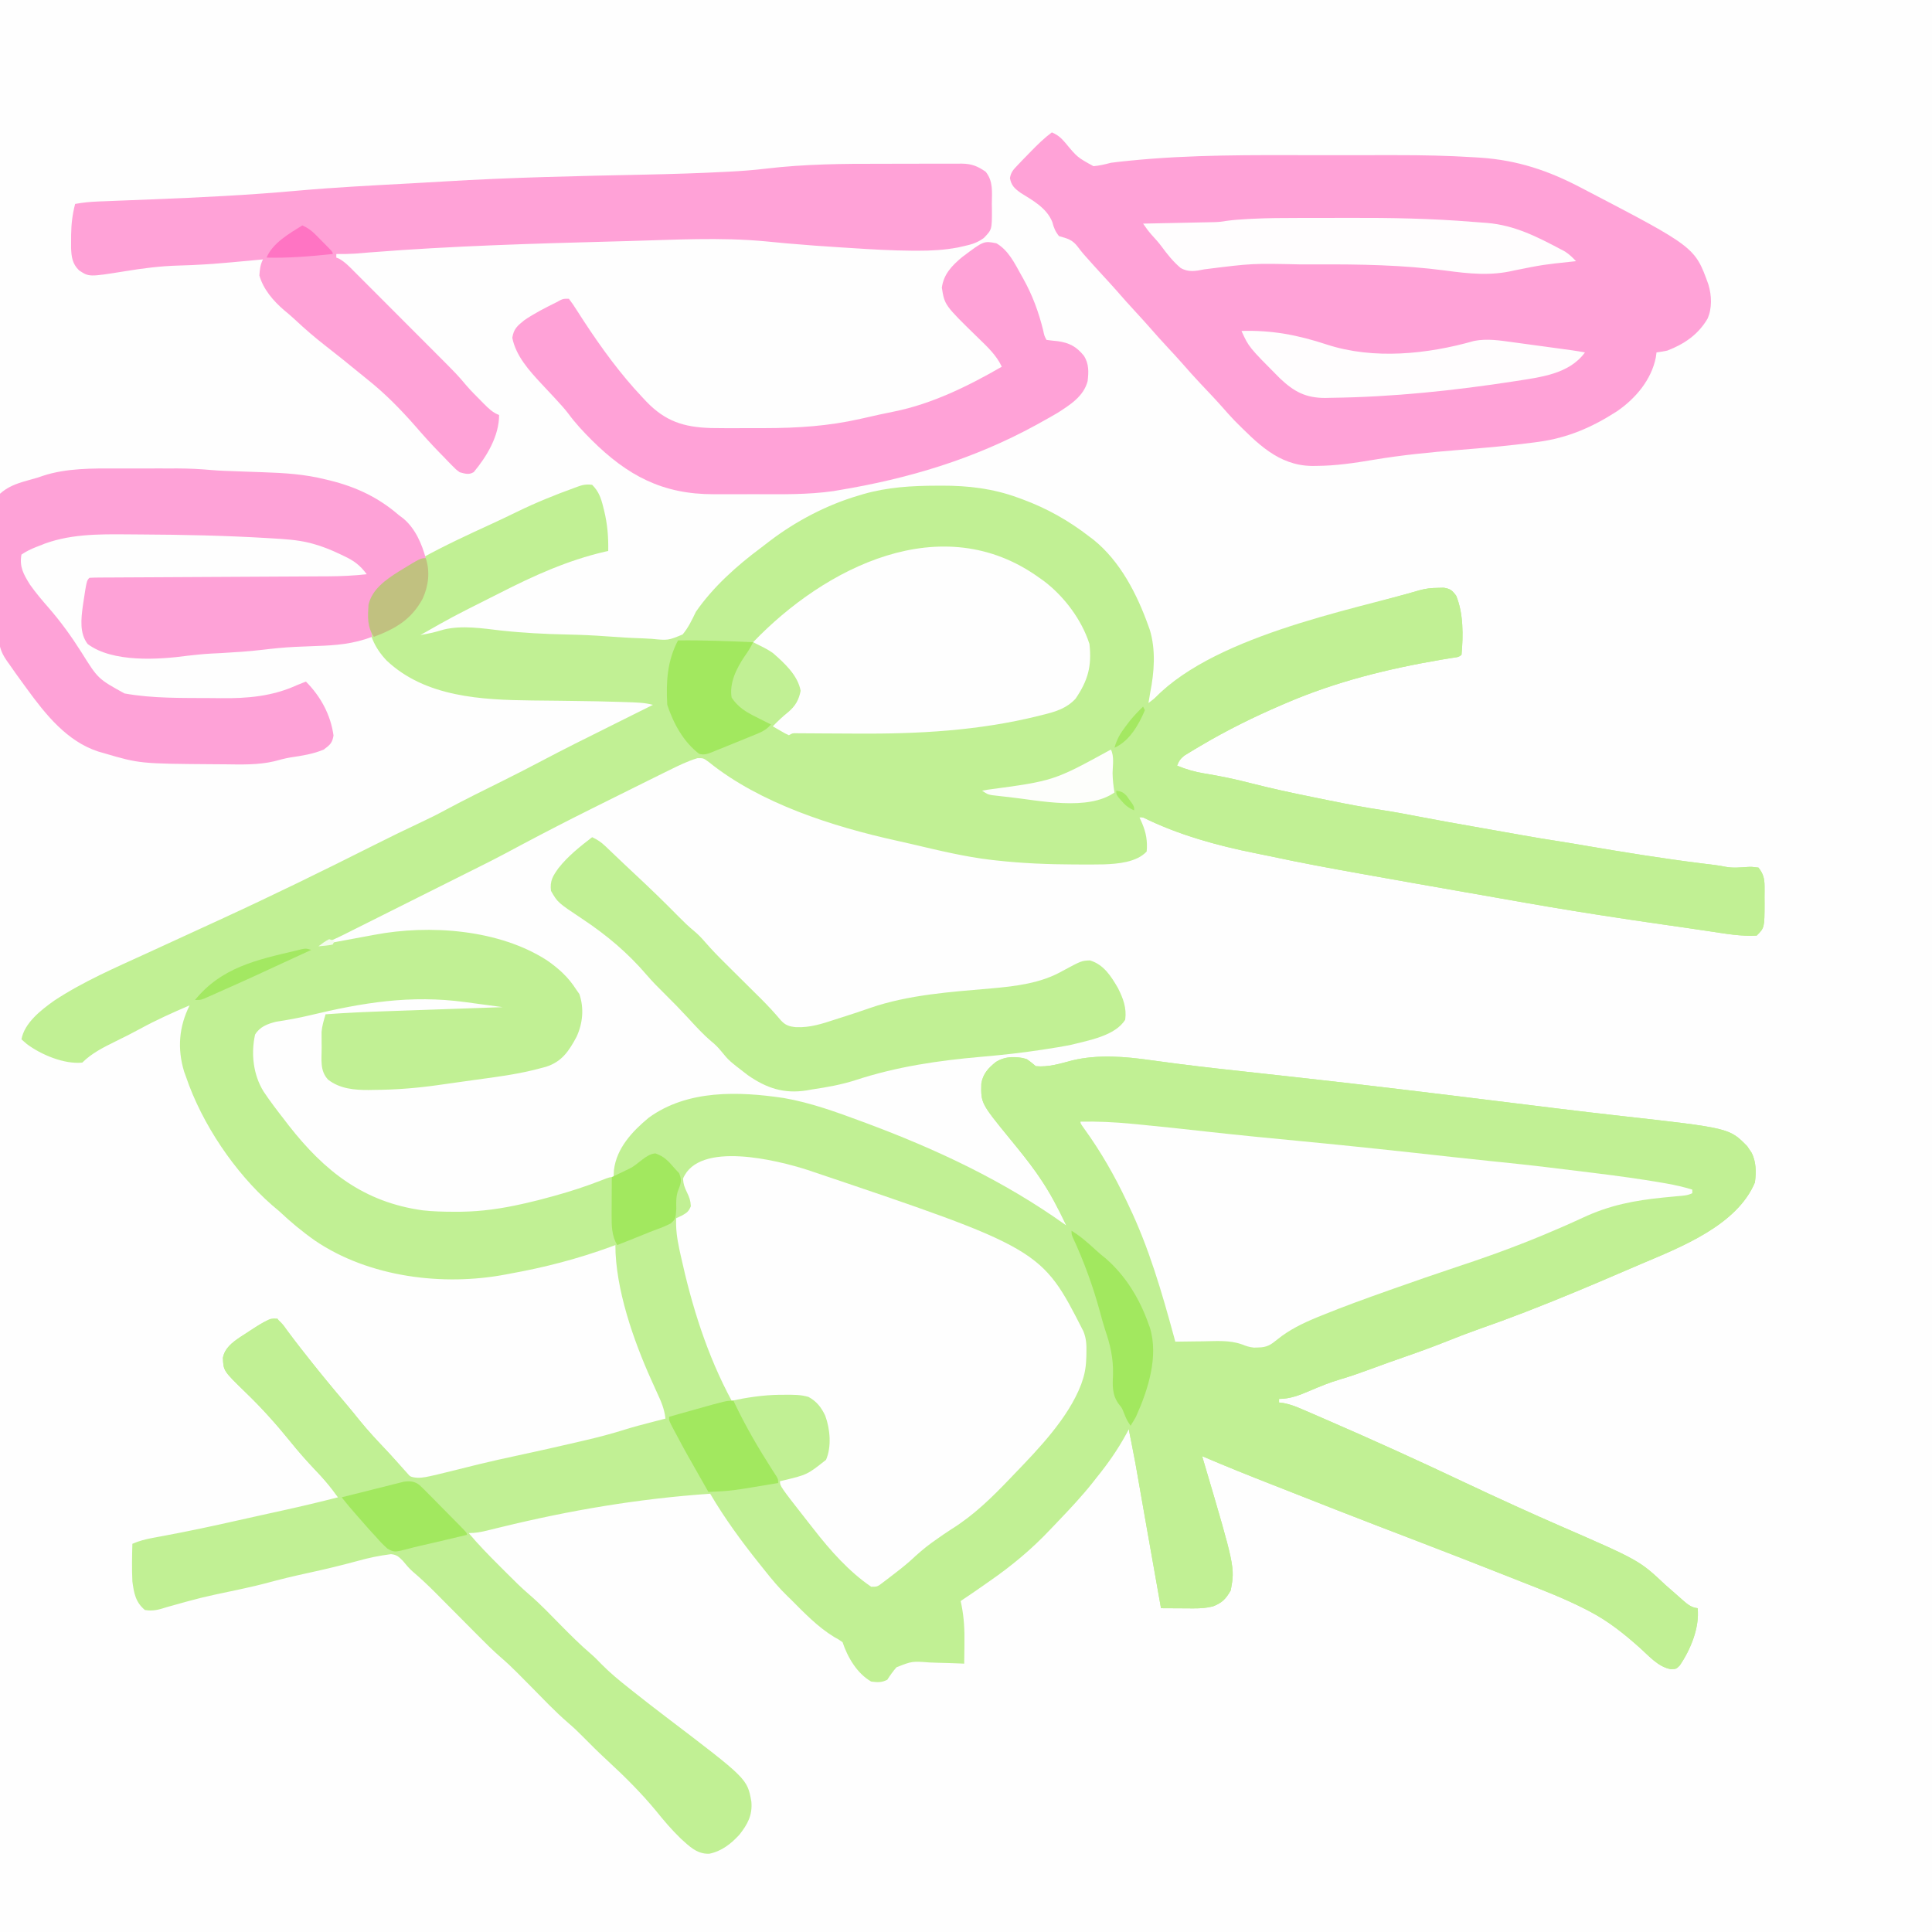 <?xml version="1.0" encoding="UTF-8"?>
<svg version="1.1" xmlns="http://www.w3.org/2000/svg" width="1080" height="1080">
<rect width="100%" height="100%" fill="#333333" stroke="none"/>
<path d="M0 0 C356.4 0 712.8 0 1080 0 C1080 356.4 1080 712.8 1080 1080 C723.6 1080 367.2 1080 0 1080 C0 723.6 0 367.2 0 0 Z " fill="#FEFEFE" transform="translate(0,0)"/>
<path d="M0 0 C3.701 3.715 4.929 7.285 6.188 12.312 C6.355 12.98 6.522 13.648 6.694 14.336 C8.558 21.969 9.163 29.159 9 37 C8.066 37.203 8.066 37.203 7.113 37.41 C-13.762 42.272 -32.52 50.76 -51.513 60.458 C-54.088 61.769 -56.67 63.066 -59.253 64.363 C-77.877 73.717 -77.877 73.717 -96 84 C-89.294 82.757 -89.294 82.757 -82.75 80.875 C-72.512 78.486 -61.509 80.226 -51.188 81.438 C-38.604 82.814 -26.096 83.454 -13.442 83.709 C-6.186 83.858 1.013 84.181 8.25 84.725 C14.955 85.217 21.648 85.642 28.37 85.844 C30.008 85.907 31.646 85.996 33.282 86.111 C42.436 87.025 42.436 87.025 50.577 83.683 C53.794 79.861 55.837 75.472 58 71 C67.553 57.177 80.871 45.254 94.273 35.291 C95.929 34.053 97.559 32.788 99.188 31.516 C113.811 20.335 131.303 11.169 149 6 C149.787 5.762 150.573 5.523 151.384 5.278 C165.169 1.281 178.745 0.524 193 0.5 C194.235 0.493 194.235 0.493 195.495 0.486 C210.2 0.454 224.11 2.089 238 7.188 C238.836 7.489 239.672 7.791 240.534 8.102 C254.349 13.226 266.361 19.991 278 29 C278.746 29.561 279.493 30.121 280.262 30.699 C295.272 42.786 304.65 61.207 311 79 C311.257 79.713 311.513 80.426 311.777 81.16 C315.154 92.374 314.244 104.72 312 116 C311.661 117.999 311.327 119.999 311 122 C311.608 121.527 312.217 121.054 312.844 120.566 C320.826 114.544 329.177 109.674 338 105 C338.841 104.551 339.683 104.103 340.549 103.641 C377.023 84.354 416.091 71.641 455.792 60.879 C458.1 60.247 460.401 59.587 462.696 58.91 C466.141 57.961 469.12 57.667 472.688 57.625 C473.784 57.597 474.881 57.568 476.012 57.539 C479.723 58.112 480.787 59.005 483 62 C487.118 71.958 486.979 84.407 486 95 C484.492 96.508 482.948 96.429 480.855 96.762 C479.966 96.908 479.076 97.054 478.159 97.204 C477.178 97.364 476.198 97.523 475.188 97.688 C445.102 102.799 416.092 109.924 388 122 C387.227 122.33 386.454 122.66 385.658 123 C369.94 129.746 354.705 137.254 340 146 C338.929 146.633 337.858 147.266 336.754 147.918 C335.763 148.523 334.771 149.127 333.75 149.75 C332.879 150.281 332.007 150.812 331.109 151.359 C328.883 153.091 328.017 154.4 327 157 C332.051 159.075 336.788 160.476 342.174 161.351 C350.967 162.787 359.58 164.561 368.199 166.812 C379.637 169.732 391.131 172.23 402.702 174.56 C405.831 175.191 408.957 175.832 412.084 176.475 C422.031 178.503 431.97 180.383 442.007 181.9 C448.674 182.916 455.285 184.162 461.904 185.445 C472.166 187.431 482.457 189.244 492.75 191.062 C494.678 191.404 496.607 191.746 498.535 192.088 C502.279 192.752 506.023 193.414 509.768 194.075 C513.085 194.66 516.401 195.25 519.717 195.843 C526.903 197.127 534.093 198.338 541.313 199.423 C546.028 200.161 550.73 200.964 555.434 201.77 C576.742 205.405 598.033 208.854 619.484 211.54 C620.231 211.634 620.977 211.727 621.747 211.824 C623.733 212.071 625.719 212.313 627.706 212.554 C629.714 212.826 631.718 213.149 633.702 213.562 C637.82 214.347 642.119 213.88 646.293 213.609 C648.383 213.547 648.383 213.547 652 214 C654.696 217.466 655.383 220.119 655.398 224.457 C655.402 225.488 655.406 226.518 655.41 227.58 C655.393 229.18 655.393 229.18 655.375 230.812 C655.392 232.395 655.392 232.395 655.41 234.01 C655.359 247.641 655.359 247.641 651 252 C642.31 252.512 633.816 250.974 625.25 249.688 C623.783 249.471 622.315 249.256 620.848 249.041 C617.827 248.598 614.806 248.152 611.786 247.704 C607.635 247.09 603.48 246.497 599.326 245.908 C587.767 244.271 576.223 242.542 564.688 240.75 C563.726 240.601 562.764 240.451 561.773 240.298 C543.951 237.524 526.182 234.49 508.426 231.322 C499.894 229.799 491.356 228.312 482.818 226.823 C467.392 224.132 451.971 221.415 436.561 218.64 C434.04 218.187 431.519 217.735 428.998 217.286 C412.208 214.291 395.457 211.195 378.786 207.591 C376.006 207.001 373.221 206.444 370.434 205.895 C350.009 201.788 329.529 196.205 310.676 187.215 C308.186 185.862 308.186 185.862 306 186 C306.474 187.052 306.949 188.104 307.438 189.188 C309.668 194.437 310.531 199.261 310 205 C304.342 211.077 293.797 211.908 285.968 212.189 C281.291 212.295 276.615 212.28 271.938 212.25 C271.101 212.247 270.264 212.244 269.401 212.242 C254.869 212.185 240.452 211.616 226 210 C225.166 209.909 224.332 209.818 223.472 209.724 C208.236 207.967 193.334 204.292 178.424 200.797 C175.634 200.148 172.841 199.516 170.043 198.902 C134.6 191.067 93.951 178.146 65.301 155.047 C62.195 152.753 62.195 152.753 58.816 152.836 C53.23 154.54 48.16 157.027 42.938 159.625 C41.7 160.233 40.462 160.84 39.223 161.446 C35.639 163.206 32.063 164.982 28.489 166.762 C25.81 168.095 23.129 169.425 20.449 170.755 C14.421 173.747 8.397 176.747 2.375 179.75 C1.407 180.233 0.438 180.715 -0.559 181.213 C-13.459 187.649 -26.274 194.226 -39 201 C-39.771 201.41 -40.543 201.821 -41.338 202.244 C-45.422 204.416 -45.422 204.416 -49.501 206.598 C-54.037 209.012 -58.623 211.322 -63.222 213.615 C-64.662 214.335 -66.102 215.054 -67.543 215.773 C-68.281 216.142 -69.02 216.511 -69.781 216.891 C-73.294 218.647 -76.804 220.406 -80.315 222.165 C-87.247 225.639 -94.18 229.112 -101.114 232.583 C-105.273 234.665 -109.432 236.748 -113.589 238.832 C-117.659 240.873 -121.73 242.911 -125.802 244.948 C-127.34 245.718 -128.878 246.489 -130.415 247.26 C-132.559 248.336 -134.704 249.409 -136.85 250.482 C-137.473 250.795 -138.096 251.108 -138.738 251.431 C-142.77 253.442 -146.847 255.259 -151 257 C-150.261 256.859 -149.521 256.718 -148.76 256.573 C-141.588 255.21 -134.412 253.881 -127.229 252.585 C-125.395 252.253 -123.563 251.916 -121.732 251.567 C-90.924 245.709 -51.866 248.482 -25 266 C-18.498 270.549 -13.288 275.306 -9 282 C-8.381 282.887 -7.763 283.774 -7.125 284.688 C-4.414 292.668 -5.225 301.062 -8.734 308.648 C-12.972 316.521 -16.851 322.496 -25.793 325.344 C-27.253 325.746 -28.719 326.13 -30.188 326.5 C-31.004 326.709 -31.821 326.919 -32.663 327.135 C-43.091 329.676 -53.709 331.071 -64.335 332.503 C-68.144 333.02 -71.949 333.558 -75.754 334.102 C-78.315 334.464 -80.876 334.826 -83.438 335.188 C-84.615 335.355 -85.792 335.522 -87.005 335.694 C-98.554 337.292 -109.965 338.193 -121.625 338.25 C-123.207 338.281 -123.207 338.281 -124.82 338.312 C-132.901 338.353 -140.959 337.655 -147.562 332.562 C-152.311 327.571 -151.183 321.229 -151.188 314.688 C-151.2 313.667 -151.212 312.647 -151.225 311.596 C-151.227 310.599 -151.228 309.602 -151.23 308.574 C-151.235 307.673 -151.239 306.771 -151.243 305.843 C-150.948 302.393 -149.982 299.312 -149 296 C-137.393 295.136 -125.791 294.645 -114.16 294.246 C-112.298 294.18 -110.436 294.115 -108.575 294.049 C-103.727 293.877 -98.879 293.709 -94.031 293.541 C-89.063 293.368 -84.095 293.193 -79.127 293.018 C-69.418 292.676 -59.709 292.337 -50 292 C-55.209 291.294 -60.418 290.594 -65.628 289.898 C-67.395 289.661 -69.163 289.423 -70.93 289.183 C-101.534 285.034 -128.207 289.458 -158.195 296.656 C-164.333 298.114 -170.495 299.215 -176.73 300.164 C-181.498 301.383 -185.759 302.944 -188.414 307.344 C-190.77 318.023 -189.45 329.809 -183.664 339.16 C-180.011 344.619 -176.04 349.824 -172 355 C-171.237 355.996 -170.474 356.993 -169.688 358.02 C-149.558 383.79 -127.628 401.017 -94.769 405.574 C-88.861 406.242 -83.004 406.383 -77.062 406.375 C-75.811 406.373 -74.56 406.372 -73.271 406.37 C-61.547 406.218 -50.414 404.585 -39 402 C-38.255 401.835 -37.51 401.669 -36.742 401.499 C-32.125 400.456 -27.562 399.264 -23 398 C-21.977 397.72 -21.977 397.72 -20.933 397.434 C-12.116 395.004 -3.517 392.217 5 388.879 C9.814 387 9.814 387 12 387 C12.062 385.721 12.124 384.442 12.188 383.125 C13.669 370.79 22.398 361.481 31.621 353.824 C53.282 338.043 81.911 339.023 107.25 342.818 C122.337 345.447 136.684 350.69 151 356 C151.949 356.352 151.949 356.352 152.918 356.71 C192.612 371.462 230.494 389.264 265 414 C260.485 404.653 255.898 395.572 250 387 C249.42 386.157 248.84 385.314 248.242 384.445 C243.722 378.072 238.818 372.041 233.873 365.998 C217.326 345.738 217.326 345.738 217.562 334.789 C218.426 329.281 221.525 325.952 225.793 322.586 C230.633 319.652 235.006 319.65 240.527 320.371 C243.718 321.183 245.532 322.875 248 325 C255.052 325.658 261.638 323.575 268.408 321.777 C282.847 318.318 297.921 319.607 312.485 321.679 C316.713 322.278 320.949 322.824 325.184 323.375 C326.145 323.501 327.105 323.626 328.096 323.755 C342.517 325.614 356.977 327.151 371.431 328.738 C375.41 329.176 379.389 329.615 383.368 330.054 C384.149 330.141 384.93 330.227 385.735 330.316 C387.297 330.488 388.86 330.661 390.422 330.834 C391.966 331.004 393.51 331.175 395.054 331.345 C432.238 335.45 469.367 339.981 506.495 344.567 C516.288 345.777 526.081 346.984 535.875 348.188 C536.886 348.312 537.897 348.436 538.939 348.565 C551.184 350.07 563.434 351.516 575.696 352.881 C635.781 359.597 635.781 359.597 645.742 369.781 C646.116 370.348 646.49 370.916 646.875 371.5 C647.264 372.067 647.654 372.634 648.055 373.219 C650.771 378.337 650.774 384.376 650 390 C640.029 413.882 608.688 426.104 586.752 435.404 C583.262 436.885 579.779 438.386 576.298 439.888 C558.824 447.423 541.303 454.799 523.562 461.688 C522.843 461.968 522.123 462.248 521.382 462.536 C512.974 465.799 504.522 468.899 496.008 471.873 C490.175 473.918 484.424 476.136 478.688 478.438 C470.684 481.608 462.644 484.599 454.504 487.399 C448.16 489.582 441.859 491.871 435.562 494.188 C429.808 496.302 424.076 498.345 418.188 500.062 C412.271 501.801 406.655 504.108 400.997 506.539 C395.4 508.926 390.17 511 384 511 C384 511.66 384 512.32 384 513 C385.274 513.163 385.274 513.163 386.573 513.328 C390.285 514.056 393.362 515.249 396.836 516.746 C397.495 517.028 398.154 517.311 398.833 517.601 C401.017 518.54 403.196 519.488 405.375 520.438 C406.929 521.11 408.483 521.782 410.037 522.453 C435.759 533.603 461.286 545.177 486.625 557.169 C496.217 561.707 505.84 566.172 515.5 570.562 C516.174 570.869 516.848 571.176 517.542 571.491 C525.299 575.016 533.079 578.485 540.891 581.887 C585.426 601.281 585.426 601.281 600 615 C601.474 616.298 602.952 617.59 604.438 618.875 C606.19 620.41 607.94 621.946 609.676 623.5 C612.338 625.825 614.415 627.586 618 628 C619.111 638.889 614.055 651.098 608 660 C606 662 606 662 602.938 662.062 C596.022 660.831 590.841 654.774 585.812 650.25 C576.939 642.351 568.261 635.34 557.695 629.828 C556.793 629.357 555.89 628.886 554.96 628.401 C543.352 622.485 531.247 617.804 519.125 613.062 C516.663 612.09 514.201 611.117 511.74 610.142 C504.833 607.412 497.918 604.703 491 602 C489.358 601.357 487.715 600.714 486.073 600.07 C478.058 596.933 470.028 593.837 461.989 590.761 C454.865 588.034 447.745 585.298 440.625 582.562 C439.799 582.245 438.973 581.928 438.122 581.601 C423.315 575.913 408.548 570.127 393.799 564.29 C389.335 562.524 384.866 560.772 380.395 559.027 C367.18 553.868 354.041 548.582 341 543 C341.307 544.036 341.614 545.072 341.93 546.139 C359.364 605.086 359.364 605.086 357 618 C354.294 622.812 352.172 624.995 347 627 C343.362 627.886 340.001 628.118 336.262 628.098 C335.3 628.095 334.338 628.093 333.346 628.09 C332.139 628.081 330.932 628.072 329.688 628.062 C327.603 628.051 325.518 628.04 323.433 628.029 C321.622 628.019 319.811 628.01 318 628 C315.449 613.78 312.914 599.557 310.43 585.324 C310.219 584.119 310.009 582.913 309.792 581.671 C308.935 576.763 308.078 571.855 307.224 566.947 C303.838 547.431 303.838 547.431 300 528 C299.233 529.412 299.233 529.412 298.451 530.852 C293.676 539.574 288.247 547.28 282 555 C281.304 555.889 280.608 556.779 279.891 557.695 C273.708 565.482 266.931 572.697 260.049 579.863 C258.683 581.288 257.322 582.718 255.967 584.152 C245.522 595.185 234.484 604.362 222 613 C220.671 613.932 219.343 614.864 218.016 615.797 C214.041 618.578 210.036 621.309 206 624 C206.214 624.97 206.214 624.97 206.433 625.96 C207.923 633.28 208.244 640.233 208.125 647.688 C208.116 648.783 208.107 649.878 208.098 651.006 C208.074 653.671 208.042 656.335 208 659 C206.982 658.953 205.963 658.906 204.914 658.857 C201.105 658.693 197.297 658.591 193.486 658.506 C191.842 658.461 190.199 658.399 188.557 658.321 C178.864 657.585 178.864 657.585 170.16 661.008 C168.198 663.246 166.603 665.501 165 668 C161.74 669.63 159.622 669.467 156 669 C148.085 664.468 142.819 655.458 140 647 C137.885 645.509 137.885 645.509 135.25 644.062 C126.025 638.414 118.596 630.621 111 623 C110.438 622.461 109.876 621.922 109.297 621.367 C104.58 616.817 100.451 611.871 96.381 606.74 C95.398 605.502 94.412 604.267 93.424 603.033 C83.463 590.585 74.084 577.762 66 564 C25.944 566.766 -12.183 573.213 -51.19 582.749 C-52.518 583.071 -52.518 583.071 -53.873 583.4 C-55.544 583.806 -57.214 584.215 -58.884 584.629 C-62.385 585.476 -65.376 586 -69 586 C-63.678 592.332 -57.941 598.214 -52.085 604.046 C-50.565 605.56 -49.051 607.079 -47.537 608.6 C-43.468 612.672 -39.409 616.724 -35.027 620.465 C-28.804 625.792 -23.17 631.776 -17.418 637.603 C-11.971 643.114 -6.528 648.557 -0.627 653.591 C1.472 655.409 3.394 657.368 5.312 659.375 C10.224 664.337 15.526 668.675 21 673 C21.522 673.415 22.044 673.83 22.582 674.257 C28.745 679.155 34.961 683.98 41.229 688.743 C86.706 723.32 86.706 723.32 89 736 C89.734 743.63 86.931 748.784 82.312 754.625 C77.718 759.658 72.299 763.897 65.5 765.25 C58.678 765.546 54.308 761.092 49.527 756.758 C44.434 751.829 39.952 746.554 35.52 741.035 C27.34 731.181 18.311 722.183 8.91 713.503 C3.98 708.949 -0.802 704.278 -5.489 699.474 C-8.056 696.863 -10.676 694.4 -13.469 692.031 C-20.861 685.637 -27.576 678.476 -34.446 671.534 C-36.347 669.614 -38.252 667.698 -40.156 665.781 C-40.724 665.205 -41.292 664.629 -41.877 664.035 C-44.781 661.114 -47.741 658.324 -50.863 655.637 C-55.473 651.65 -59.746 647.362 -64.031 643.031 C-64.867 642.192 -65.702 641.353 -66.563 640.488 C-70.103 636.931 -73.638 633.369 -77.173 629.806 C-79.77 627.192 -82.369 624.58 -84.969 621.969 C-85.755 621.174 -86.542 620.379 -87.353 619.56 C-91.549 615.345 -95.823 611.307 -100.358 607.457 C-102.401 605.644 -104.082 603.608 -105.812 601.5 C-108.05 599.256 -109.241 598.067 -112.446 597.782 C-118.976 598.595 -125.171 599.898 -131.5 601.688 C-140.287 604.081 -149.101 606.193 -158 608.125 C-166.24 609.918 -174.387 611.834 -182.516 614.078 C-186.429 615.113 -190.359 616.01 -194.312 616.875 C-195.408 617.115 -195.408 617.115 -196.526 617.36 C-197.291 617.527 -198.056 617.695 -198.844 617.867 C-218.433 621.982 -218.433 621.982 -237.688 627.375 C-242.052 628.782 -245.438 629.777 -250 629 C-255.257 624.634 -256.118 619.567 -257 613 C-257.334 606.004 -257.192 598.999 -257 592 C-253.257 590.366 -249.692 589.442 -245.68 588.703 C-244.437 588.47 -243.194 588.237 -241.913 587.997 C-240.928 587.815 -240.928 587.815 -239.922 587.629 C-225.803 585.015 -211.788 582.035 -197.785 578.854 C-193.485 577.884 -189.18 576.933 -184.875 575.984 C-183.275 575.631 -181.675 575.278 -180.075 574.925 C-177.732 574.408 -175.39 573.892 -173.047 573.378 C-162.651 571.093 -152.313 568.635 -142 566 C-145.935 560.525 -150.142 555.544 -154.812 550.688 C-159.661 545.57 -164.267 540.358 -168.684 534.859 C-176.547 525.153 -184.786 515.931 -193.799 507.274 C-206.127 495.299 -206.127 495.299 -206.383 487.988 C-205.349 482.62 -201.28 479.587 -196.978 476.593 C-182.558 467.058 -182.558 467.058 -176 466 C-174.883 467.422 -173.765 468.844 -172.648 470.266 C-171.661 471.522 -170.675 472.777 -169.688 474.032 C-167.168 477.239 -164.649 480.447 -162.137 483.66 C-154.311 493.661 -146.312 503.499 -138.079 513.169 C-135.225 516.528 -132.441 519.932 -129.688 523.375 C-125.43 528.609 -120.889 533.542 -116.23 538.417 C-113.443 541.338 -110.745 544.25 -108.266 547.438 C-107.456 548.448 -106.647 549.459 -105.812 550.5 C-104.801 551.846 -104.801 551.846 -103.77 553.219 C-98.434 556.65 -92.435 554.518 -86.533 553.263 C-83.312 552.51 -80.104 551.724 -76.899 550.906 C-73.255 549.978 -69.604 549.079 -65.953 548.18 C-65.205 547.995 -64.457 547.81 -63.687 547.62 C-56.174 545.776 -48.625 544.124 -41.062 542.5 C-30.365 540.194 -19.687 537.819 -9.03 535.33 C-7.58 534.992 -6.13 534.655 -4.679 534.32 C3.314 532.471 11.187 530.409 19.01 527.93 C23.409 526.562 27.852 525.397 32.312 524.25 C33.16 524.03 34.008 523.809 34.881 523.582 C36.92 523.052 38.96 522.526 41 522 C40.415 516.635 38.562 512.389 36.312 507.562 C35.579 505.941 34.847 504.318 34.117 502.695 C33.575 501.495 33.575 501.495 33.022 500.271 C23.178 478.409 13 449.405 13 425 C12.221 425.291 11.443 425.583 10.641 425.883 C-7.925 432.685 -26.535 437.501 -46 441 C-46.699 441.134 -47.397 441.268 -48.117 441.407 C-83.503 448.155 -124.786 442.927 -154.867 422.542 C-162.038 417.506 -168.629 412.019 -175 406 C-176.329 404.87 -177.663 403.745 -179 402.625 C-199.786 384.427 -218.119 357.18 -227 331 C-227.352 330.033 -227.704 329.066 -228.066 328.07 C-231.994 315.153 -230.94 302.853 -225 291 C-234.326 295.017 -243.529 299.116 -252.44 303.994 C-257.025 306.502 -261.68 308.83 -266.375 311.125 C-273.002 314.388 -279.727 317.727 -285 323 C-295.094 324.04 -308.053 318.578 -316 312.625 C-316.99 311.759 -317.98 310.892 -319 310 C-317.352 300.759 -307.899 293.478 -300.645 288.328 C-284.5 277.679 -266.617 269.979 -249.086 261.956 C-245.374 260.255 -241.663 258.549 -237.953 256.844 C-236.387 256.124 -234.822 255.405 -233.256 254.685 C-232.473 254.326 -231.69 253.966 -230.884 253.595 C-228.493 252.497 -226.103 251.399 -223.713 250.301 C-219.852 248.528 -215.992 246.754 -212.132 244.98 C-210.764 244.351 -209.396 243.723 -208.028 243.094 C-178.982 229.755 -150.297 215.734 -121.751 201.357 C-113.097 197.005 -104.413 192.747 -95.634 188.653 C-90.863 186.423 -86.187 184.08 -81.562 181.562 C-71.086 175.956 -60.441 170.691 -49.795 165.416 C-42.526 161.807 -35.305 158.126 -28.137 154.32 C-15.807 147.784 -3.302 141.597 9.188 135.375 C11.606 134.168 14.025 132.961 16.443 131.754 C22.294 128.834 28.147 125.916 34 123 C29.089 121.716 24.312 121.666 19.25 121.5 C17.496 121.437 17.496 121.437 15.706 121.373 C6.637 121.076 -2.431 120.931 -11.504 120.82 C-13.958 120.787 -16.412 120.754 -18.866 120.721 C-23.738 120.655 -28.609 120.607 -33.481 120.568 C-61.757 120.252 -93.207 118.733 -114.914 98.211 C-121.906 90.8 -125.167 82.956 -125.438 72.688 C-125.097 65.186 -123.161 60.848 -117.75 55.625 C-111.36 50.175 -104.317 46.047 -97 42 C-96.314 41.618 -95.627 41.235 -94.92 40.841 C-82.536 33.997 -69.735 28.07 -56.879 22.176 C-51.761 19.826 -46.684 17.405 -41.624 14.935 C-31.244 9.879 -20.676 5.618 -9.822 1.689 C-6.153 0.301 -4.066 -0.488 0 0 Z " fill="#C1F094" transform="translate(331,271)"/>
<path d="M0 0 C1.707 1.281 3.383 2.607 5 4 C12.052 4.658 18.638 2.575 25.408 0.777 C39.847 -2.682 54.921 -1.393 69.485 0.679 C73.713 1.278 77.949 1.824 82.184 2.375 C83.145 2.501 84.105 2.626 85.096 2.755 C99.517 4.614 113.977 6.151 128.431 7.738 C132.41 8.176 136.389 8.615 140.368 9.054 C141.149 9.141 141.93 9.227 142.735 9.316 C144.297 9.488 145.86 9.661 147.422 9.834 C148.966 10.004 150.51 10.175 152.054 10.345 C189.238 14.45 226.367 18.981 263.495 23.567 C273.288 24.777 283.081 25.984 292.875 27.188 C293.886 27.312 294.897 27.436 295.939 27.565 C308.184 29.07 320.434 30.516 332.696 31.881 C392.781 38.597 392.781 38.597 402.742 48.781 C403.116 49.348 403.49 49.916 403.875 50.5 C404.459 51.351 404.459 51.351 405.055 52.219 C407.771 57.337 407.774 63.376 407 69 C397.029 92.882 365.688 105.104 343.752 114.404 C340.262 115.885 336.779 117.386 333.298 118.888 C315.824 126.423 298.303 133.799 280.562 140.688 C279.843 140.968 279.123 141.248 278.382 141.536 C269.974 144.799 261.522 147.899 253.008 150.873 C247.175 152.918 241.424 155.136 235.688 157.438 C227.684 160.608 219.644 163.599 211.504 166.399 C205.16 168.582 198.859 170.871 192.562 173.188 C186.808 175.302 181.076 177.345 175.188 179.062 C169.271 180.801 163.655 183.108 157.997 185.539 C152.4 187.926 147.17 190 141 190 C141 190.66 141 191.32 141 192 C141.849 192.108 142.698 192.217 143.573 192.328 C147.285 193.056 150.362 194.249 153.836 195.746 C154.825 196.169 154.825 196.169 155.833 196.601 C158.017 197.54 160.196 198.488 162.375 199.438 C163.929 200.11 165.483 200.782 167.037 201.453 C192.759 212.603 218.286 224.177 243.625 236.169 C253.217 240.707 262.84 245.172 272.5 249.562 C273.174 249.869 273.848 250.176 274.542 250.491 C282.299 254.016 290.079 257.485 297.891 260.887 C342.426 280.281 342.426 280.281 357 294 C358.474 295.298 359.952 296.59 361.438 297.875 C363.19 299.41 364.94 300.946 366.676 302.5 C369.338 304.825 371.415 306.586 375 307 C376.111 317.889 371.055 330.098 365 339 C363 341 363 341 359.938 341.062 C353.022 339.831 347.841 333.774 342.812 329.25 C333.939 321.351 325.261 314.34 314.695 308.828 C313.793 308.357 312.89 307.886 311.96 307.401 C300.352 301.485 288.247 296.804 276.125 292.062 C273.663 291.09 271.201 290.117 268.74 289.142 C261.833 286.412 254.918 283.703 248 281 C246.358 280.357 244.715 279.714 243.073 279.07 C235.058 275.933 227.028 272.837 218.989 269.761 C211.865 267.034 204.745 264.298 197.625 261.562 C196.799 261.245 195.973 260.928 195.122 260.601 C180.315 254.913 165.548 249.127 150.799 243.29 C146.335 241.524 141.866 239.772 137.395 238.027 C124.18 232.868 111.041 227.582 98 222 C98.307 223.036 98.614 224.072 98.93 225.139 C116.364 284.086 116.364 284.086 114 297 C111.294 301.812 109.172 303.995 104 306 C100.362 306.886 97.001 307.118 93.262 307.098 C92.3 307.095 91.338 307.093 90.346 307.09 C89.139 307.081 87.932 307.072 86.688 307.062 C84.603 307.051 82.518 307.04 80.433 307.029 C78.622 307.019 76.811 307.01 75 307 C71.585 287.944 68.214 268.882 64.875 249.812 C64.228 246.119 63.581 242.425 62.933 238.732 C62.519 236.371 62.108 234.009 61.7 231.647 C60.833 226.651 59.949 221.663 58.94 216.693 C58.786 215.91 58.632 215.128 58.473 214.321 C58.076 212.32 57.659 210.323 57.241 208.327 C56.883 203.376 58.693 200.313 61.23 196.184 C63.408 192.266 64.605 188.361 65.812 184.062 C66.019 183.34 66.225 182.617 66.438 181.873 C71.228 164.688 69.29 149.801 61.125 134.062 C58.177 129.02 54.738 124.479 51 120 C50.506 119.384 50.013 118.768 49.504 118.133 C45.756 113.562 41.533 109.777 37 106 C36.047 105.194 35.095 104.389 34.113 103.559 C29.58 99.056 29.58 99.056 24 97 C23.527 95.935 23.054 94.87 22.566 93.773 C18.112 83.928 13.142 74.886 7 66 C6.376 65.093 5.752 64.185 5.109 63.25 C0.64 56.94 -4.233 50.979 -9.127 44.997 C-25.674 24.739 -25.674 24.739 -25.438 13.789 C-24.574 8.281 -21.475 4.952 -17.207 1.586 C-11.711 -1.745 -6.116 -1.556 0 0 Z " fill="#C1F094" transform="translate(574,592)"/>
<path d="M0 0 C3.272 1.405 5.136 3.029 7.434 5.73 C14.233 13.938 14.233 13.938 23.273 18.902 C26.652 18.594 29.719 17.864 33 17 C35.712 16.64 38.404 16.327 41.125 16.062 C41.887 15.984 42.648 15.906 43.433 15.825 C77.728 12.36 112.133 12.687 146.559 12.743 C152.51 12.751 158.462 12.745 164.414 12.736 C170.274 12.726 176.134 12.725 181.994 12.73 C185.445 12.734 188.896 12.734 192.346 12.727 C206.847 12.708 221.283 12.987 235.753 13.903 C237.024 13.982 238.295 14.061 239.605 14.143 C260.277 15.569 277.461 21.3 295.812 30.938 C296.432 31.26 297.051 31.583 297.69 31.916 C359.479 64.135 359.479 64.135 367 85 C368.851 91.133 369.158 98.275 366.5 104.188 C361.267 113.072 353.509 118.336 344 122 C342.01 122.39 340.011 122.74 338 123 C337.884 123.874 337.768 124.748 337.648 125.648 C335.197 138.318 326.219 148.875 315.777 155.988 C302.01 164.866 288.319 170.795 272 173 C271.12 173.119 270.239 173.239 269.332 173.362 C255.55 175.174 241.727 176.389 227.875 177.5 C211.679 178.801 195.563 180.368 179.531 183.078 C169.003 184.846 158.695 186.376 148 186.438 C147.135 186.447 146.27 186.457 145.378 186.468 C126.453 186.211 114.634 173.585 102 161 C99.742 158.622 97.561 156.205 95.41 153.73 C91.543 149.349 87.506 145.127 83.49 140.883 C79.796 136.965 76.205 132.977 72.674 128.911 C70.172 126.055 67.589 123.277 65 120.5 C61.213 116.418 57.482 112.302 53.84 108.09 C51.433 105.356 48.967 102.679 46.5 100 C42.9 96.09 39.356 92.141 35.875 88.125 C33.454 85.382 30.978 82.691 28.5 80 C25.343 76.569 22.2 73.13 19.125 69.625 C18.581 69.006 18.037 68.388 17.477 67.75 C16.518 66.614 15.593 65.447 14.711 64.25 C11.565 60.029 8.944 59.373 4 58 C1.916 55.413 1.086 53.33 0.25 50.125 C-2.881 42.298 -10.446 38.183 -17.328 33.895 C-20.757 31.463 -22.69 29.754 -23.434 25.547 C-22.851 22.124 -21.451 20.748 -19.062 18.25 C-18.244 17.386 -17.425 16.523 -16.582 15.633 C-15.73 14.764 -14.878 13.895 -14 13 C-13.199 12.172 -12.399 11.345 -11.574 10.492 C-7.893 6.743 -4.23 3.138 0 0 Z " fill="#FFA2D7" transform="translate(588,74)"/>
<path d="M0 0 C130.846 44.078 130.846 44.078 154.32 90.238 C155.916 94.109 156.113 97.824 156.004 101.973 C155.993 102.678 155.981 103.384 155.97 104.112 C155.837 109.133 155.35 113.309 153.691 118.035 C153.481 118.666 153.271 119.296 153.055 119.945 C145.874 138.685 129.443 155.771 115.691 170.035 C114.541 171.242 114.541 171.242 113.368 172.473 C103.13 183.177 93.128 192.996 80.542 200.86 C77.396 202.858 74.353 205 71.316 207.16 C70.734 207.574 70.152 207.987 69.552 208.413 C65.238 211.529 61.368 214.968 57.477 218.586 C53.862 221.764 50.088 224.691 46.254 227.598 C45.205 228.404 45.205 228.404 44.135 229.226 C43.474 229.721 42.814 230.216 42.133 230.727 C41.542 231.172 40.951 231.617 40.342 232.076 C38.691 233.035 38.691 233.035 35.691 233.035 C23.294 224.614 12.835 212.768 3.691 201.035 C2.527 199.553 1.363 198.072 0.199 196.59 C-15.309 176.783 -15.309 176.783 -15.309 174.035 C-14.654 173.888 -13.999 173.741 -13.324 173.59 C-0.007 170.362 -0.007 170.362 10.441 162.098 C13.649 154.734 12.707 144.769 10.004 137.41 C7.826 132.793 5.219 129.416 0.668 126.93 C-3.718 125.612 -7.94 125.698 -12.496 125.723 C-13.46 125.724 -14.425 125.725 -15.418 125.727 C-24.581 125.847 -33.354 127.178 -42.309 129.035 C-56.038 103.647 -64.585 76.132 -70.746 48.035 C-71.006 46.86 -71.265 45.684 -71.532 44.473 C-72.781 38.537 -73.613 33.101 -73.309 27.035 C-72.174 26.499 -71.04 25.963 -69.871 25.41 C-67.151 23.824 -66.436 23.323 -65.121 20.348 C-65.308 17.041 -65.906 15.463 -67.309 12.535 C-68.661 9.698 -69.305 8.095 -69.496 4.91 C-60.682 -16.43 -16.66 -5.334 0 0 Z " fill="#FEFEFE" transform="translate(451.309,653.965)"/>
<path d="M0 0 C5.27 0.012 10.539 -0.009 15.808 -0.038 C19.912 -0.056 24.015 -0.056 28.118 -0.05 C30.063 -0.05 32.008 -0.056 33.954 -0.069 C36.653 -0.083 39.351 -0.073 42.051 -0.056 C42.839 -0.065 43.627 -0.075 44.439 -0.085 C49.992 -0.011 53.229 1.285 57.815 4.446 C62.134 9.821 61.292 15.8 61.252 22.384 C61.272 23.551 61.292 24.718 61.313 25.921 C61.307 36.785 61.307 36.785 56.815 41.446 C53.254 44.127 49.828 45.128 45.502 46.071 C44.434 46.311 43.365 46.551 42.264 46.798 C34.714 48.217 27.465 48.617 19.799 48.591 C18.751 48.588 17.703 48.586 16.622 48.583 C5.409 48.509 -5.749 47.87 -16.935 47.134 C-19.079 46.999 -21.223 46.864 -23.366 46.73 C-33.022 46.115 -42.669 45.442 -52.306 44.579 C-53.089 44.51 -53.871 44.44 -54.677 44.369 C-58.2 44.054 -61.719 43.723 -65.237 43.361 C-90.53 40.979 -116.328 42.511 -141.693 43.193 C-144.167 43.26 -146.642 43.325 -149.116 43.39 C-194.84 44.605 -240.647 45.915 -286.254 49.532 C-287.031 49.593 -287.808 49.655 -288.608 49.718 C-290.627 49.88 -292.644 50.049 -294.662 50.218 C-298.18 50.446 -301.66 50.486 -305.185 50.446 C-305.185 51.106 -305.185 51.766 -305.185 52.446 C-304.652 52.655 -304.118 52.863 -303.568 53.078 C-300.239 54.989 -297.739 57.623 -295.059 60.329 C-294.455 60.931 -293.851 61.533 -293.229 62.153 C-291.234 64.144 -289.247 66.143 -287.26 68.141 C-285.87 69.532 -284.48 70.923 -283.09 72.313 C-280.174 75.23 -277.261 78.151 -274.352 81.074 C-270.638 84.804 -266.918 88.528 -263.196 92.25 C-260.322 95.124 -257.451 98 -254.581 100.877 C-253.212 102.25 -251.841 103.622 -250.47 104.994 C-237.513 117.966 -237.513 117.966 -232.544 123.858 C-230.01 126.82 -227.251 129.564 -224.498 132.321 C-223.943 132.888 -223.388 133.455 -222.816 134.04 C-220.127 136.738 -217.811 139.052 -214.185 140.446 C-214.185 152.154 -221.016 163.552 -228.349 172.356 C-231.181 174.037 -233.068 173.24 -236.185 172.446 C-238.408 170.807 -238.408 170.807 -240.463 168.692 C-241.224 167.919 -241.985 167.147 -242.769 166.35 C-243.934 165.129 -243.934 165.129 -245.123 163.884 C-245.896 163.097 -246.668 162.31 -247.465 161.499 C-252.215 156.628 -256.747 151.601 -261.185 146.446 C-269.434 137.096 -277.787 128.557 -287.538 120.768 C-289.352 119.312 -291.154 117.843 -292.955 116.372 C-298.821 111.581 -304.694 106.808 -310.686 102.175 C-316.895 97.371 -322.749 92.334 -328.467 86.954 C-330.347 85.22 -332.286 83.548 -334.267 81.93 C-340.329 76.769 -345.989 70.207 -348.185 62.446 C-347.964 59.069 -347.699 56.474 -346.185 53.446 C-347.084 53.532 -347.983 53.617 -348.91 53.706 C-353.147 54.105 -357.384 54.497 -361.623 54.884 C-362.397 54.954 -363.171 55.025 -363.968 55.098 C-373.669 55.976 -383.319 56.647 -393.06 56.884 C-403.3 57.145 -413.258 58.405 -423.361 60.075 C-443.405 63.294 -443.405 63.294 -448.978 59.59 C-452.738 55.938 -453.257 52.111 -453.451 47.055 C-453.459 45.436 -453.453 43.816 -453.435 42.196 C-453.431 41.356 -453.428 40.517 -453.424 39.652 C-453.341 33.697 -452.701 28.225 -451.185 22.446 C-446.929 21.658 -442.803 21.258 -438.479 21.089 C-437.513 21.05 -437.513 21.05 -436.528 21.009 C-435.135 20.953 -433.743 20.899 -432.35 20.846 C-430.11 20.761 -427.87 20.671 -425.631 20.579 C-420.047 20.353 -414.462 20.134 -408.877 19.916 C-381.393 18.839 -353.958 17.517 -326.56 15.009 C-305.586 13.16 -284.565 12.076 -263.542 10.953 C-257.334 10.621 -251.128 10.268 -244.924 9.884 C-207.478 7.597 -169.913 6.845 -132.41 6.054 C-117.907 5.748 -103.423 5.317 -88.935 4.571 C-88.247 4.538 -87.558 4.504 -86.849 4.47 C-79.559 4.108 -72.317 3.604 -65.07 2.722 C-43.378 0.145 -21.825 -0.051 0 0 Z " fill="#FFA2D7" transform="translate(493.185,91.554)"/>
<path d="M0 0 C1.825 -0.001 1.825 -0.001 3.688 -0.003 C6.237 -0.004 8.786 -0.002 11.336 0.002 C15.208 0.008 19.081 0.002 22.953 -0.004 C25.448 -0.003 27.943 -0.002 30.438 0 C31.578 -0.002 32.719 -0.004 33.895 -0.006 C40.211 0.012 46.424 0.309 52.713 0.888 C57.234 1.273 61.758 1.415 66.293 1.562 C68.282 1.636 70.271 1.71 72.26 1.785 C75.326 1.898 78.393 2.008 81.46 2.107 C93.48 2.502 104.876 3.198 116.586 6.133 C117.831 6.429 117.831 6.429 119.101 6.732 C133.691 10.363 146.145 16.206 157.586 26.133 C158.428 26.764 159.269 27.396 160.137 28.047 C166.768 33.695 170.294 41.91 172.586 50.133 C171.569 50.661 171.569 50.661 170.531 51.199 C163.855 54.741 157.633 58.6 151.586 63.133 C150.901 63.638 150.217 64.143 149.512 64.664 C145.495 67.83 142.62 70.979 141.586 76.133 C141.147 82.293 141.534 88.059 142.586 94.133 C132.113 98.102 122.475 98.893 111.398 99.258 C108.259 99.377 105.12 99.506 101.98 99.641 C101.202 99.673 100.424 99.706 99.623 99.739 C93.434 100.027 87.319 100.656 81.17 101.389 C73.612 102.28 66.058 102.759 58.461 103.195 C48.985 103.655 48.985 103.655 39.562 104.676 C23.112 106.938 -2.579 108.559 -16.414 98.133 C-21.044 92.114 -20.054 84.054 -19.123 76.891 C-16.99 62.709 -16.99 62.709 -15.414 61.133 C-13.579 61.026 -11.739 60.99 -9.901 60.981 C-8.105 60.969 -8.105 60.969 -6.273 60.956 C-4.934 60.952 -3.595 60.948 -2.256 60.943 C-0.855 60.935 0.546 60.927 1.947 60.918 C4.972 60.9 7.998 60.885 11.024 60.872 C15.816 60.852 20.607 60.825 25.399 60.796 C35.586 60.736 45.774 60.684 55.961 60.633 C66.924 60.578 77.888 60.521 88.851 60.455 C93.605 60.427 98.36 60.403 103.115 60.383 C106.089 60.37 109.064 60.352 112.038 60.334 C114.055 60.323 116.073 60.316 118.09 60.31 C125.308 60.26 132.411 59.934 139.586 59.133 C135.887 54.108 132.458 51.562 126.836 48.945 C126.124 48.603 125.411 48.26 124.677 47.908 C119.748 45.576 114.855 43.557 109.586 42.133 C108.968 41.965 108.351 41.796 107.715 41.623 C100.716 39.898 93.701 39.488 86.523 39.07 C85.846 39.03 85.168 38.989 84.469 38.947 C60.762 37.527 37.07 37.018 13.324 36.903 C10.947 36.89 8.57 36.872 6.193 36.849 C-10.55 36.699 -27.637 36.581 -43.352 43.195 C-44.008 43.451 -44.665 43.707 -45.342 43.971 C-48.279 45.138 -50.774 46.373 -53.414 48.133 C-54.674 54.936 -52.236 59.197 -48.664 64.93 C-45.461 69.49 -41.896 73.665 -38.238 77.863 C-31.394 85.73 -25.412 94.012 -19.852 102.82 C-10.6 117.62 -10.6 117.62 4.172 125.77 C20.105 128.657 36.674 128.253 52.811 128.363 C54.51 128.376 56.21 128.394 57.909 128.417 C72.852 128.604 86.795 127.429 100.586 121.133 C102.25 120.459 103.916 119.791 105.586 119.133 C113.838 127.434 119.394 137.619 121.023 149.258 C120.387 153.442 118.975 154.625 115.586 157.133 C109.607 159.669 103.233 160.621 96.846 161.566 C93.805 162.095 90.947 162.853 87.977 163.68 C78.769 165.828 69.554 165.498 60.148 165.383 C58.266 165.37 56.383 165.358 54.5 165.347 C12.697 165.039 12.697 165.039 -7.414 159.133 C-8.412 158.845 -9.41 158.558 -10.438 158.262 C-27.921 152.626 -39.969 137.493 -50.414 123.133 C-50.852 122.535 -51.289 121.937 -51.74 121.32 C-53.075 119.491 -54.403 117.658 -55.727 115.82 C-56.321 114.995 -56.321 114.995 -56.928 114.153 C-57.682 113.093 -58.427 112.026 -59.162 110.953 C-59.994 109.744 -60.843 108.546 -61.71 107.362 C-65.231 102.266 -66.151 98.449 -66.109 92.318 C-66.122 91.476 -66.136 90.634 -66.15 89.767 C-66.187 87.01 -66.187 84.254 -66.184 81.496 C-66.195 79.569 -66.207 77.642 -66.22 75.715 C-66.241 71.687 -66.242 67.661 -66.231 63.634 C-66.219 58.474 -66.267 53.318 -66.33 48.159 C-66.371 44.184 -66.375 40.21 -66.368 36.236 C-66.37 34.333 -66.385 32.431 -66.413 30.529 C-66.447 27.871 -66.431 25.218 -66.402 22.56 C-66.423 21.777 -66.443 20.994 -66.465 20.187 C-66.41 17.983 -66.41 17.983 -65.414 14.133 C-61.259 10.319 -56.161 8.442 -50.789 6.945 C-49.724 6.642 -48.66 6.339 -47.562 6.027 C-46.524 5.732 -45.485 5.437 -44.414 5.133 C-43.396 4.787 -42.377 4.442 -41.328 4.086 C-28.158 -0.222 -13.711 -0.024 0 0 Z " fill="#FEA2D7" transform="translate(65.414,261.867)"/>
<path d="M0 0 C9.594 -0.157 18.948 0.263 28.5 1.188 C29.927 1.321 31.355 1.455 32.782 1.589 C45.557 2.8 58.31 4.217 71.064 5.632 C88.319 7.542 105.592 9.234 122.875 10.875 C151.434 13.591 179.946 16.67 208.458 19.841 C215.481 20.619 222.505 21.375 229.535 22.086 C230.31 22.164 231.085 22.243 231.884 22.324 C232.637 22.4 233.39 22.476 234.166 22.554 C251.288 24.286 268.363 26.351 285.438 28.5 C286.593 28.644 287.749 28.788 288.94 28.936 C300.907 30.431 312.836 32.047 324.723 34.094 C325.659 34.254 326.595 34.415 327.559 34.58 C332.48 35.455 337.223 36.528 342 38 C342 38.66 342 39.32 342 40 C339.327 41.337 336.969 41.376 333.988 41.648 C332.763 41.765 331.537 41.881 330.275 42.001 C328.967 42.124 327.66 42.248 326.312 42.375 C309.662 44.04 295.879 46.641 280.719 53.743 C265.593 60.735 250.209 67.09 234.562 72.812 C233.417 73.232 232.271 73.651 231.091 74.083 C224.116 76.599 217.104 78.977 210.066 81.309 C198.455 85.156 186.907 89.172 175.375 93.25 C174.331 93.619 173.288 93.988 172.213 94.368 C159.745 98.786 147.316 103.264 135.062 108.25 C134.036 108.667 133.01 109.083 131.953 109.513 C124.141 112.77 116.649 116.366 110.062 121.75 C106.321 124.786 104.305 126.159 99.438 126.25 C98.632 126.276 97.826 126.302 96.996 126.328 C94.28 126.031 92.677 125.5 90.195 124.496 C83.207 122.039 75.742 122.684 68.438 122.812 C66.937 122.828 65.436 122.841 63.936 122.854 C60.29 122.886 56.645 122.938 53 123 C52.774 122.167 52.549 121.334 52.317 120.475 C45.488 95.379 38.284 70.519 27 47 C26.628 46.21 26.256 45.419 25.873 44.605 C19.141 30.354 11.39 16.801 2.145 4.02 C0 1 0 1 0 0 Z " fill="#FEFEFE" transform="translate(604,627)"/>
<path d="M0 0 C1.097 -0.028 2.194 -0.057 3.324 -0.086 C7.035 0.487 8.099 1.38 10.312 4.375 C14.431 14.333 14.292 26.782 13.312 37.375 C11.804 38.883 10.261 38.804 8.168 39.137 C7.278 39.283 6.388 39.429 5.471 39.579 C4.491 39.739 3.51 39.898 2.5 40.062 C-27.585 45.174 -56.596 52.299 -84.688 64.375 C-85.847 64.87 -85.847 64.87 -87.029 65.375 C-102.747 72.121 -117.983 79.629 -132.688 88.375 C-133.759 89.008 -134.83 89.641 -135.934 90.293 C-136.925 90.898 -137.916 91.502 -138.938 92.125 C-140.245 92.922 -140.245 92.922 -141.578 93.734 C-143.805 95.466 -144.67 96.775 -145.688 99.375 C-140.637 101.45 -135.9 102.851 -130.513 103.726 C-121.721 105.162 -113.108 106.936 -104.488 109.188 C-93.051 112.107 -81.556 114.605 -69.986 116.935 C-66.857 117.566 -63.73 118.207 -60.604 118.85 C-50.657 120.878 -40.718 122.758 -30.68 124.275 C-24.014 125.291 -17.403 126.537 -10.784 127.82 C-0.522 129.806 9.77 131.619 20.062 133.438 C21.991 133.779 23.919 134.121 25.848 134.463 C29.592 135.127 33.336 135.789 37.08 136.45 C40.397 137.035 43.714 137.625 47.029 138.218 C54.216 139.502 61.406 140.713 68.625 141.798 C73.34 142.536 78.043 143.339 82.746 144.145 C104.054 147.78 125.346 151.229 146.797 153.915 C147.543 154.009 148.29 154.102 149.059 154.199 C151.045 154.446 153.032 154.688 155.018 154.929 C157.027 155.201 159.03 155.524 161.014 155.937 C165.133 156.722 169.432 156.255 173.605 155.984 C175.695 155.922 175.695 155.922 179.312 156.375 C182.008 159.841 182.695 162.494 182.711 166.832 C182.715 167.863 182.719 168.893 182.723 169.955 C182.705 171.555 182.705 171.555 182.688 173.188 C182.705 174.77 182.705 174.77 182.723 176.385 C182.672 190.016 182.672 190.016 178.312 194.375 C169.622 194.887 161.128 193.349 152.562 192.062 C151.095 191.846 149.628 191.631 148.16 191.416 C145.139 190.973 142.119 190.527 139.098 190.079 C134.947 189.465 130.793 188.872 126.638 188.283 C115.079 186.646 103.536 184.917 92 183.125 C91.038 182.976 90.076 182.826 89.085 182.673 C71.263 179.899 53.494 176.865 35.738 173.697 C27.206 172.174 18.668 170.687 10.13 169.198 C-5.295 166.507 -20.716 163.79 -36.126 161.015 C-38.647 160.562 -41.168 160.11 -43.69 159.661 C-60.479 156.666 -77.23 153.57 -93.902 149.966 C-96.681 149.376 -99.466 148.819 -102.254 148.27 C-123.641 143.97 -145.052 138.019 -164.688 128.375 C-165.421 128.082 -166.154 127.79 -166.91 127.488 C-169.389 125.936 -170.212 124.071 -171.562 121.5 C-174.055 117.09 -176.34 115.043 -180.688 112.375 C-182.894 108.27 -183.016 104.482 -183.062 99.875 C-183.091 98.586 -183.119 97.297 -183.148 95.969 C-182.477 90.735 -180.219 88.573 -176.16 85.398 C-173.427 83.162 -171.944 81.014 -170.125 78 C-169.528 77.031 -168.931 76.061 -168.316 75.062 C-167.779 74.176 -167.241 73.289 -166.688 72.375 C-141.115 31.76 -60.399 15.047 -16.896 3.254 C-14.588 2.622 -12.287 1.962 -9.991 1.285 C-6.546 0.336 -3.567 0.042 0 0 Z " fill="#C1F094" transform="translate(803.688,328.625)"/>
<path d="M0 0 C6.817 4.001 10.252 11.281 14 18 C14.349 18.618 14.698 19.237 15.057 19.874 C20.179 29.086 23.535 38.21 26.09 48.43 C26.817 51.812 26.817 51.812 28 54 C30.013 54.293 32.037 54.508 34.062 54.688 C40.778 55.61 44.751 57.714 49 63 C51.756 67.493 51.588 71.878 51 77 C48.833 85.514 41.227 90.292 34.196 94.796 C31.241 96.544 28.259 98.223 25.25 99.875 C24.165 100.476 23.079 101.077 21.961 101.696 C-12.732 120.636 -49.107 131.54 -88 138 C-89.078 138.182 -90.157 138.364 -91.268 138.551 C-105.384 140.551 -119.597 140.305 -133.822 140.261 C-137.574 140.249 -141.327 140.256 -145.079 140.268 C-148.013 140.275 -150.946 140.273 -153.879 140.268 C-155.262 140.266 -156.645 140.268 -158.028 140.273 C-186.659 140.349 -206.252 129.844 -226.25 110 C-230.942 105.288 -235.383 100.58 -239.309 95.199 C-241.507 92.341 -243.928 89.707 -246.375 87.062 C-246.848 86.55 -247.32 86.038 -247.807 85.511 C-250.001 83.14 -252.207 80.781 -254.426 78.434 C-261.255 71.085 -268.65 62.887 -270.625 52.812 C-269.799 47.771 -267.857 46.222 -263.984 43.059 C-258.298 39.136 -252.179 36.064 -246 33 C-245.254 32.595 -244.507 32.19 -243.738 31.773 C-242 31 -242 31 -239 31 C-237.378 33.114 -235.969 35.185 -234.562 37.438 C-233.67 38.82 -232.775 40.202 -231.879 41.582 C-231.41 42.307 -230.941 43.033 -230.458 43.78 C-220.727 58.602 -210.188 73.104 -198 86 C-197.247 86.806 -196.494 87.611 -195.719 88.441 C-185.085 99.494 -174.831 102.8 -159.632 103.271 C-153.446 103.383 -147.263 103.376 -141.077 103.336 C-137.207 103.313 -133.337 103.316 -129.467 103.322 C-111.133 103.303 -93.854 102.197 -75.938 98.125 C-74.729 97.855 -73.521 97.586 -72.276 97.308 C-69.901 96.776 -67.527 96.241 -65.153 95.702 C-62.542 95.121 -59.931 94.579 -57.305 94.07 C-36.023 89.807 -15.694 79.798 3 69 C0.015 62.518 -5.217 57.735 -10.274 52.812 C-28.967 34.582 -28.967 34.582 -30.5 24.812 C-29.511 17.268 -24.829 12.423 -19.125 7.688 C-7.068 -1.383 -7.068 -1.383 0 0 Z " fill="#FFA2D7" transform="translate(557,136)"/>
<path d="M0 0 C1.255 0.891 1.255 0.891 2.535 1.801 C13.738 10.233 23.729 23.439 28 37 C29.395 49.244 27.215 57.374 20.234 67.582 C15.267 72.957 9.206 74.805 2.312 76.5 C1.492 76.708 0.672 76.916 -0.173 77.13 C-34.062 85.551 -67.887 87.332 -102.654 87.079 C-108.91 87.035 -115.166 87.006 -121.422 86.983 C-123.588 86.973 -125.754 86.956 -127.92 86.938 C-129.218 86.931 -130.515 86.925 -131.852 86.918 C-132.994 86.91 -134.137 86.902 -135.315 86.893 C-137.972 86.815 -137.972 86.815 -140 88 C-142.164 87.004 -142.164 87.004 -144.625 85.562 C-145.442 85.089 -146.26 84.616 -147.102 84.129 C-147.728 83.756 -148.355 83.384 -149 83 C-146.239 80.155 -143.465 77.549 -140.375 75.062 C-136.379 71.658 -134.475 68.375 -133.438 63.188 C-134.967 54.522 -142.601 47.552 -149 42 C-151.293 40.408 -153.478 39.236 -156 38 C-157.334 37.334 -158.667 36.668 -160 36 C-120.045 -5.676 -54.474 -39.326 0 0 Z " fill="#FEFEFE" transform="translate(581,323)"/>
<path d="M0 0 C2.877 1.312 5.008 2.735 7.293 4.914 C7.914 5.502 8.535 6.089 9.176 6.695 C9.839 7.332 10.503 7.969 11.188 8.625 C12.63 9.995 14.073 11.365 15.516 12.734 C16.257 13.441 16.999 14.148 17.764 14.877 C19.91 16.914 22.069 18.937 24.234 20.953 C32.421 28.585 40.447 36.346 48.293 44.33 C51.13 47.203 53.917 49.933 57.051 52.488 C59.405 54.493 61.225 56.341 63.206 58.675 C66.847 62.88 70.7 66.812 74.656 70.719 C75.362 71.421 76.068 72.123 76.796 72.847 C79.028 75.067 81.264 77.284 83.5 79.5 C86.451 82.424 89.398 85.352 92.344 88.281 C93.339 89.264 93.339 89.264 94.355 90.267 C98.265 94.157 101.953 98.162 105.512 102.375 C108.089 105.189 110.233 105.823 113.953 106.196 C121.884 106.526 128.658 104.284 136.125 101.812 C137.436 101.393 138.747 100.976 140.059 100.56 C145.182 98.928 150.295 97.271 155.359 95.465 C176.871 88.031 200.657 86.458 223.211 84.519 C236.728 83.312 250.76 81.671 262.75 74.875 C273.57 69.054 273.57 69.054 278.312 68.875 C286.018 71.226 290.019 77.59 293.938 84.312 C296.851 90.079 298.885 95.472 298 102 C292.527 110.992 277.498 113.602 268 116 C263.063 117.012 258.108 117.813 253.125 118.562 C252.445 118.667 251.764 118.772 251.063 118.88 C239.989 120.581 228.909 121.769 217.751 122.736 C193.534 124.837 170.205 128.252 147.112 135.848 C139.193 138.388 131.209 139.774 123 141 C121.961 141.184 120.922 141.369 119.852 141.559 C107.088 143.534 97.445 140.272 87 133 C76.486 124.918 76.486 124.918 72.359 119.871 C70.485 117.591 68.842 115.879 66.562 114.062 C61.85 110.049 57.756 105.525 53.572 100.979 C49.34 96.395 45 91.947 40.562 87.562 C37.093 84.131 33.657 80.727 30.5 77 C19.876 64.597 8.021 54.633 -5.555 45.637 C-19.223 36.539 -19.223 36.539 -23 30 C-23.677 24.363 -21.944 21.662 -18.762 17.227 C-13.401 10.451 -6.803 5.27 0 0 Z " fill="#C1F094" transform="translate(331,468)"/>
<path d="M0 0 C3.197 1.359 4.753 3.866 6.723 6.605 C7.607 7.795 8.493 8.984 9.379 10.172 C10.063 11.098 10.063 11.098 10.762 12.043 C13.03 15.084 15.374 18.064 17.723 21.043 C18.185 21.63 18.647 22.218 19.123 22.823 C25.612 31.049 32.29 39.11 39.081 47.087 C41.935 50.446 44.719 53.85 47.473 57.293 C52.279 63.201 57.481 68.708 62.707 74.242 C66.607 78.374 70.396 82.599 74.172 86.844 C76.178 89.086 76.178 89.086 79.16 90.918 C80.516 92.514 81.871 94.111 83.216 95.716 C85.563 98.374 88.044 100.881 90.559 103.379 C91.042 103.859 91.525 104.338 92.022 104.833 C93.525 106.321 95.03 107.808 96.535 109.293 C98.546 111.277 100.553 113.264 102.559 115.254 C103.442 116.126 104.326 116.998 105.236 117.896 C107.16 119.918 107.16 119.918 107.16 120.918 C103.109 121.883 99.056 122.843 95.002 123.799 C93.629 124.123 92.256 124.449 90.883 124.776 C87.57 125.566 84.255 126.336 80.928 127.066 C78.54 127.606 76.163 128.2 73.808 128.868 C66.554 130.678 66.554 130.678 62.75 128.604 C60.384 126.562 58.382 124.415 56.348 122.043 C55.65 121.29 54.952 120.537 54.232 119.762 C52.165 117.515 50.157 115.228 48.16 112.918 C46.886 111.456 45.611 109.996 44.336 108.535 C43.795 107.91 43.254 107.284 42.697 106.64 C40.306 103.96 38.171 101.925 35.16 99.918 C34.197 98.728 33.28 97.501 32.398 96.25 C29.333 92.058 25.942 88.344 22.348 84.605 C17.499 79.488 12.894 74.276 8.477 68.777 C0.613 59.071 -7.626 49.849 -16.639 41.192 C-28.967 29.217 -28.967 29.217 -29.223 21.906 C-28.188 16.53 -24.114 13.463 -19.77 10.511 C-3.251 -0.145 -3.251 -0.145 0 0 Z " fill="#C1F094" transform="translate(153.84,737.082)"/>
<path d="M0 0 C1.806 -0.003 3.611 -0.007 5.417 -0.01 C9.181 -0.016 12.945 -0.018 16.709 -0.017 C20.497 -0.017 24.285 -0.024 28.073 -0.038 C51.057 -0.12 73.823 0.301 96.738 2.168 C99.502 2.376 102.265 2.583 105.029 2.788 C120.331 4.083 132.858 10.432 146.246 17.547 C147.016 17.955 147.786 18.363 148.579 18.783 C150.977 20.321 152.796 22.093 154.738 24.168 C153.744 24.273 153.744 24.273 152.729 24.38 C136.327 26.12 136.327 26.12 120.176 29.355 C107.109 32.494 94.86 31.173 81.707 29.401 C57.801 26.254 33.853 25.859 9.785 25.972 C6.867 25.983 3.95 25.983 1.032 25.982 C-26.202 25.356 -26.202 25.356 -53.065 28.731 C-57.771 29.724 -62.058 30.5 -66.335 27.915 C-70.437 24.444 -73.696 20.352 -76.871 16.038 C-78.612 13.697 -80.537 11.563 -82.512 9.418 C-84.298 7.374 -85.743 5.446 -87.262 3.168 C-85.996 3.143 -84.73 3.118 -83.426 3.092 C-78.708 2.998 -73.992 2.897 -69.275 2.796 C-67.237 2.752 -65.199 2.711 -63.161 2.671 C-60.225 2.613 -57.288 2.549 -54.352 2.484 C-53.447 2.468 -52.543 2.451 -51.611 2.434 C-50.75 2.414 -49.89 2.394 -49.004 2.373 C-48.255 2.358 -47.507 2.342 -46.736 2.326 C-44.119 2.192 -44.119 2.192 -40.98 1.69 C-36.999 1.131 -33.039 0.829 -29.028 0.616 C-28.248 0.574 -27.467 0.532 -26.663 0.489 C-17.777 0.046 -8.896 0.004 0 0 Z " fill="#FFFDFE" transform="translate(726.262,121.832)"/>
<path d="M0 0 C16.997 -0.526 31.593 2.301 47.688 7.598 C73.825 16.132 103.905 13.028 130.035 5.579 C137.211 4.177 144.254 5.285 151.414 6.277 C152.387 6.408 153.361 6.539 154.363 6.674 C157.451 7.09 160.538 7.514 163.625 7.938 C165.706 8.219 167.786 8.499 169.867 8.779 C186.149 10.981 186.149 10.981 192 12 C183.13 24.196 167.073 25.821 153.062 28.062 C118.996 33.329 84.62 36.95 50.125 37.375 C49.033 37.401 47.941 37.427 46.816 37.454 C35.873 37.479 29.329 33.916 21.477 26.488 C4.104 9.034 4.104 9.034 0 0 Z " fill="#FFFDFE" transform="translate(694,185)"/>
<path d="M0 0 C14.019 -0.191 27.996 0.397 42 1 C40.583 3.908 39.018 6.439 37.125 9.062 C32.696 15.651 28.571 23.903 30 32 C33.746 37.464 37.94 39.981 43.812 42.875 C44.601 43.277 45.389 43.679 46.201 44.094 C48.128 45.075 50.063 46.039 52 47 C49.876 49.341 48.026 50.625 45.113 51.832 C44.347 52.153 43.581 52.474 42.791 52.805 C41.973 53.138 41.155 53.47 40.312 53.812 C39.052 54.33 39.052 54.33 37.765 54.859 C36.031 55.567 34.295 56.271 32.557 56.97 C30.904 57.636 29.254 58.308 27.607 58.987 C25.432 59.883 23.249 60.757 21.062 61.625 C20.08 62.033 20.08 62.033 19.077 62.448 C16.405 63.479 14.608 64.17 11.797 63.383 C2.963 56.584 -2.52 46.439 -6 36 C-6.688 23.103 -6.087 11.662 0 0 Z " fill="#A2E85F" transform="translate(379,358)"/>
<path d="M0 0 C5.065 3.066 9.257 6.838 13.613 10.836 C15.433 12.486 17.26 14.044 19.188 15.562 C30.246 25.147 38.189 38.274 43 52 C43.245 52.659 43.49 53.317 43.742 53.996 C48.854 70.276 42.696 89.117 36 104 C35.029 105.683 34.037 107.356 33 109 C31 106 31 106 29.562 102.562 C28.218 99.122 28.218 99.122 26.438 96.938 C22.548 91.695 22.91 86.355 23.188 80.188 C23.378 71.128 21.651 63.773 18.74 55.265 C17.676 52.008 16.802 48.706 15.908 45.399 C12.022 31.117 6.974 17.248 0.739 3.821 C0 2 0 2 0 0 Z " fill="#A2E85F" transform="translate(599,688)"/>
<path d="M0 0 C0.438 0.923 0.877 1.846 1.328 2.797 C7.265 15.083 14.111 26.814 21.475 38.301 C21.933 39.016 22.391 39.732 22.863 40.469 C23.275 41.102 23.687 41.736 24.111 42.389 C25 44 25 44 25 46 C-1.192 50.439 -1.192 50.439 -14 51 C-26.531 29.033 -26.531 29.033 -32.312 18.188 C-32.88 17.132 -32.88 17.132 -33.459 16.055 C-36 11.243 -36 11.243 -36 9 C-32.001 7.873 -28 6.749 -24 5.625 C-22.875 5.308 -21.749 4.991 -20.59 4.664 C-3.974 0 -3.974 0 0 0 Z " fill="#A2E85F" transform="translate(410,783)"/>
<path d="M0 0 C1.758 1.621 3.432 3.299 5.097 5.015 C5.712 5.632 6.326 6.25 6.959 6.887 C8.252 8.19 9.54 9.498 10.824 10.811 C12.798 12.829 14.785 14.833 16.775 16.835 C18.029 18.102 19.282 19.371 20.535 20.64 C21.131 21.244 21.728 21.848 22.343 22.471 C26.484 26.709 26.484 26.709 26.484 27.827 C22.432 28.793 18.38 29.753 14.326 30.708 C12.952 31.033 11.579 31.358 10.206 31.686 C6.894 32.475 3.579 33.246 0.252 33.975 C-2.136 34.515 -4.513 35.11 -6.868 35.777 C-14.122 37.587 -14.122 37.587 -17.926 35.513 C-20.292 33.472 -22.295 31.324 -24.329 28.952 C-25.027 28.199 -25.725 27.447 -26.444 26.671 C-28.511 24.424 -30.518 22.135 -32.516 19.827 C-33.47 18.748 -33.47 18.748 -34.443 17.647 C-37.565 14.112 -40.612 10.545 -43.516 6.827 C-39.034 5.692 -34.548 4.572 -30.059 3.461 C-28.298 3.022 -26.537 2.578 -24.778 2.131 C-21.964 1.416 -19.147 0.714 -16.329 0.015 C-15.433 -0.216 -14.536 -0.447 -13.613 -0.685 C-12.337 -0.998 -12.337 -0.998 -11.036 -1.317 C-10.284 -1.507 -9.532 -1.696 -8.758 -1.891 C-5.289 -2.327 -2.854 -2.207 0 0 Z " fill="#A2E85F" transform="translate(234.516,830.173)"/>
<path d="M0 0 C4.895 1.688 7.34 4.359 10.625 8.25 C11.491 9.178 12.357 10.106 13.25 11.062 C15.081 15.307 14.052 17.202 12.453 21.395 C11.486 24.729 11.609 27.539 11.688 31 C11.306 36.617 11.306 36.617 8.602 39.129 C6.028 40.452 3.463 41.533 0.734 42.492 C-1.749 43.384 -4.181 44.377 -6.621 45.379 C-11.52 47.385 -16.44 49.333 -21.375 51.25 C-24.423 45.967 -24.5 40.514 -24.473 34.539 C-24.469 33.295 -24.466 32.051 -24.463 30.77 C-24.455 29.484 -24.446 28.199 -24.438 26.875 C-24.433 25.567 -24.428 24.258 -24.424 22.91 C-24.412 19.69 -24.396 16.47 -24.375 13.25 C-23.278 12.731 -22.181 12.211 -21.051 11.676 C-19.596 10.972 -18.142 10.267 -16.688 9.562 C-15.966 9.223 -15.245 8.883 -14.502 8.533 C-9.399 6.04 -5.351 0.396 0 0 Z " fill="#A2E85F" transform="translate(366.375,644.75)"/>
<path d="M0 0 C1.95 3.9 1.006 8.822 0.938 13.105 C0.998 16.874 1.385 20.293 2 24 C-12.882 34.485 -39.929 28.473 -57.125 26.562 C-58.258 26.44 -59.391 26.318 -60.558 26.192 C-61.614 26.068 -62.67 25.944 -63.758 25.816 C-65.168 25.653 -65.168 25.653 -66.606 25.487 C-69 25 -69 25 -72 23 C-71.019 22.825 -70.039 22.649 -69.029 22.469 C-31.937 17.497 -31.937 17.497 0 0 Z " fill="#FDFEFB" transform="translate(621,419)"/>
<path d="M0 0 C2.52 7.559 1.535 15.537 -1.742 22.688 C-8.086 34.35 -16.803 39.406 -29 44 C-32.823 38.266 -32.436 32.686 -32 26 C-29.943 17.331 -22.296 12.019 -15.078 7.461 C-2.876 0 -2.876 0 0 0 Z " fill="#C1C180" transform="translate(238,312)"/>
<path d="M0 0 C2.915 1.317 4.985 2.737 7.234 5.004 C7.808 5.579 8.382 6.155 8.973 6.748 C9.559 7.347 10.146 7.946 10.75 8.562 C11.352 9.165 11.954 9.768 12.574 10.389 C17 14.86 17 14.86 17 16 C4.635 17.274 -7.561 18.349 -20 18 C-16.511 9.78 -7.306 4.56 0 0 Z " fill="#FF74C3" transform="translate(169,126)"/>
<path d="M0 0 C-35.68 16.486 -35.68 16.486 -51.625 23.562 C-52.647 24.021 -53.669 24.479 -54.722 24.95 C-55.652 25.36 -56.581 25.769 -57.539 26.191 C-58.335 26.544 -59.131 26.897 -59.952 27.26 C-62 28 -62 28 -65 28 C-50.215 9.856 -30.759 5.609 -8.891 0.477 C-3.14 -0.974 -3.14 -0.974 0 0 Z " fill="#A3E862" transform="translate(174,531)"/>
<path d="M0 0 C0.33 0.66 0.66 1.32 1 2 C-2.383 10.103 -7.666 19.342 -16 23 C-14.665 18.209 -12.709 14.873 -9.688 10.938 C-8.549 9.435 -8.549 9.435 -7.387 7.902 C-5.052 5.063 -2.641 2.548 0 0 Z " fill="#A4E862" transform="translate(639,395)"/>
<path d="M0 0 C2.675 0.378 3.806 0.798 5.703 2.777 C6.214 3.49 6.724 4.203 7.25 4.938 C7.771 5.648 8.292 6.358 8.828 7.09 C10 9 10 9 10 11 C6.851 9.631 4.952 8.125 2.75 5.5 C2.229 4.892 1.708 4.283 1.172 3.656 C0 2 0 2 0 0 Z " fill="#A5E965" transform="translate(624,442)"/>
<path d="M0 0 C0.99 0.33 1.98 0.66 3 1 C2.67 1.66 2.34 2.32 2 3 C-0.649 3.594 -3.292 3.742 -6 4 C-4.036 2.494 -2.217 1.109 0 0 Z " fill="#F3FCEB" transform="translate(184,525)"/>
</svg>
